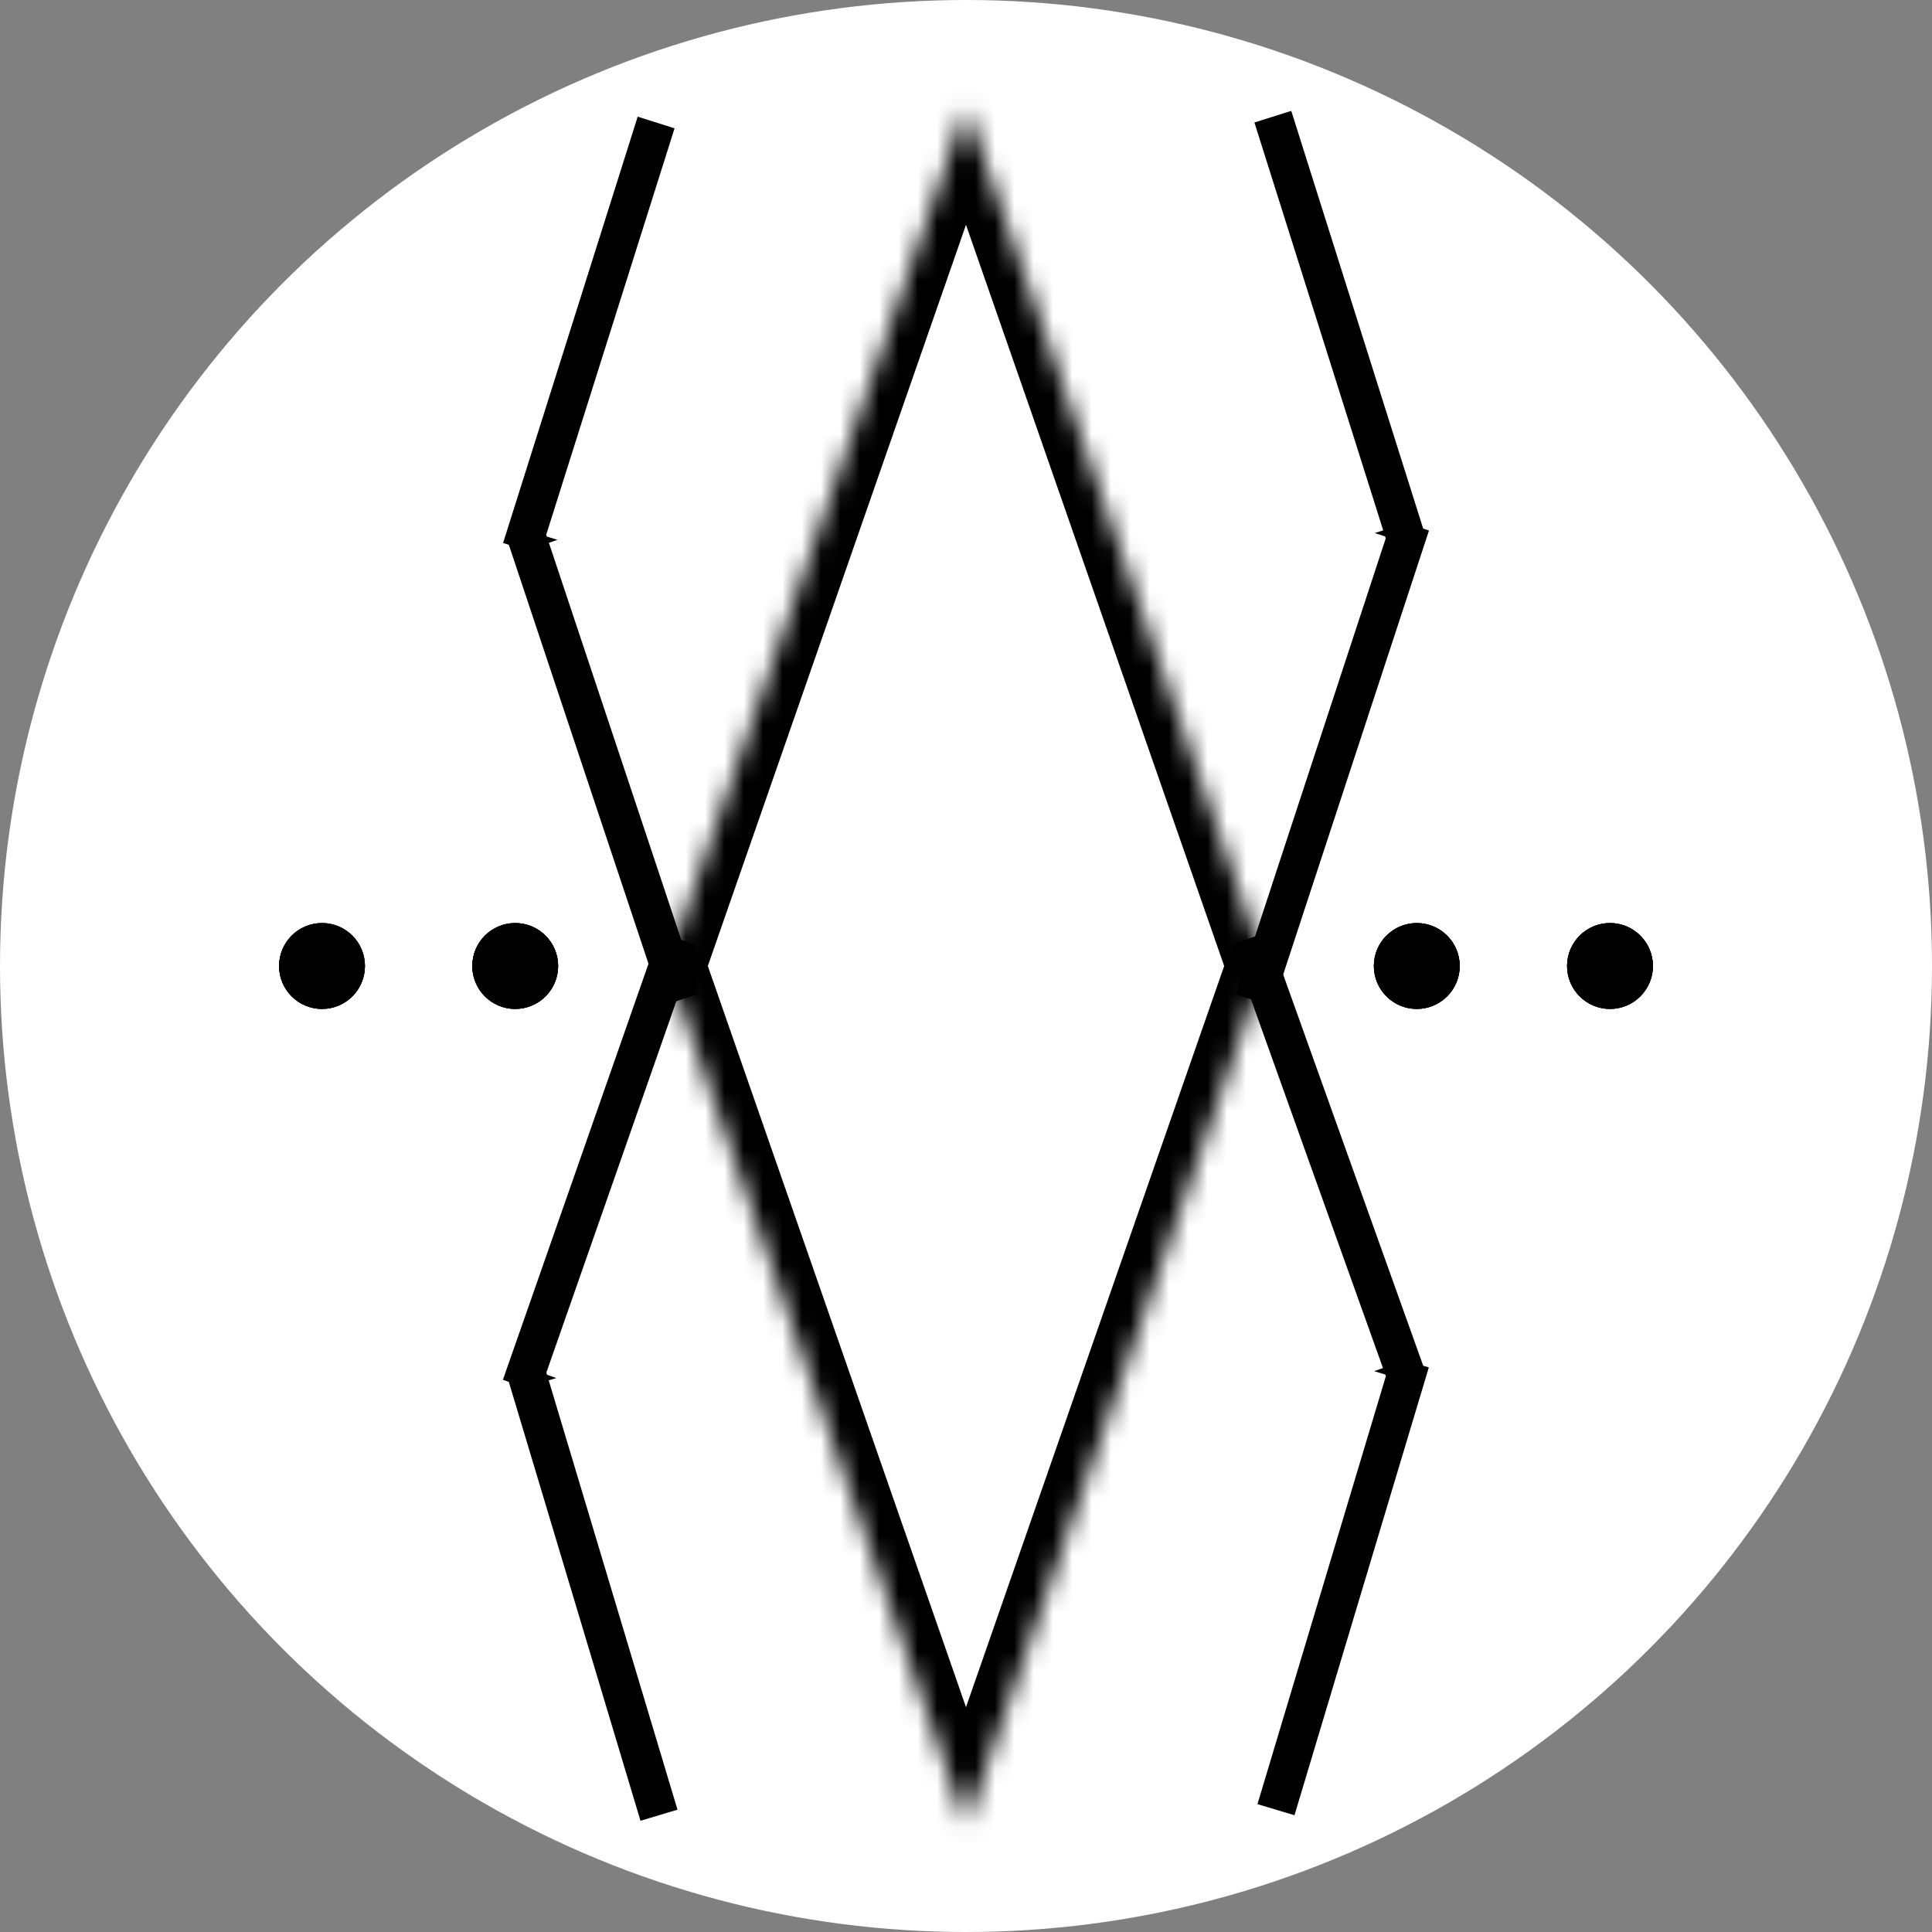 <svg width="100" height="100" viewBox="0 0 100 100" fill="none" xmlns="http://www.w3.org/2000/svg">
<rect x="0" y="0" width="100" height="100" fill="#808080" stroke="none"/>
<circle cx="50" cy="50" r="50" fill="white"/>
<mask id="path-2-inside-1_11_3" fill="white">
<path fill-rule="evenodd" clip-rule="evenodd" d="M65.405 49.784L50 5.556L34.595 49.784H34.444L34.52 50L34.444 50.216H34.595L50 94.444L65.405 50.216H65.556L65.48 50L65.556 49.784H65.405Z"/>
</mask>
<path d="M50 5.556L51.889 4.898L50 -0.525L48.111 4.898L50 5.556ZM65.405 49.784L63.517 50.442L63.984 51.784H65.405V49.784ZM34.595 49.784V51.784H36.016L36.483 50.442L34.595 49.784ZM34.444 49.784V47.784H31.63L32.556 50.442L34.444 49.784ZM34.52 50L36.408 50.658L36.637 50L36.408 49.342L34.52 50ZM34.444 50.216L32.556 49.558L31.63 52.216H34.444V50.216ZM34.595 50.216L36.483 49.558L36.016 48.216H34.595V50.216ZM50 94.444L48.111 95.102L50 100.525L51.889 95.102L50 94.444ZM65.405 50.216V48.216H63.984L63.517 49.558L65.405 50.216ZM65.556 50.216V52.216H68.37L67.444 49.558L65.556 50.216ZM65.48 50L63.592 49.342L63.363 50L63.592 50.658L65.48 50ZM65.556 49.784L67.444 50.442L68.37 47.784H65.556V49.784ZM48.111 6.213L63.517 50.442L67.294 49.126L51.889 4.898L48.111 6.213ZM36.483 50.442L51.889 6.213L48.111 4.898L32.706 49.126L36.483 50.442ZM34.444 51.784H34.595V47.784H34.444V51.784ZM36.408 49.342L36.333 49.126L32.556 50.442L32.631 50.658L36.408 49.342ZM36.333 50.874L36.408 50.658L32.631 49.342L32.556 49.558L36.333 50.874ZM34.595 48.216H34.444V52.216H34.595V48.216ZM51.889 93.787L36.483 49.558L32.706 50.874L48.111 95.102L51.889 93.787ZM63.517 49.558L48.111 93.787L51.889 95.102L67.294 50.874L63.517 49.558ZM65.556 48.216H65.405V52.216H65.556V48.216ZM63.592 50.658L63.667 50.874L67.444 49.558L67.369 49.342L63.592 50.658ZM63.667 49.126L63.592 49.342L67.369 50.658L67.444 50.442L63.667 49.126ZM65.405 51.784H65.556V47.784H65.405V51.784Z" fill="black" mask="url(#path-2-inside-1_11_3)"/>
<path fill-rule="evenodd" clip-rule="evenodd" d="M34.444 48.889L26.667 71.111L27.18 71.291L26.82 71.398L33.487 93.621L34.444 93.333L27.778 71.111L27.72 71.128L35.388 49.219L34.444 48.889Z" fill="black"/>
<path d="M26.667 71.111L26.195 70.946L26.03 71.418L26.502 71.583L26.667 71.111ZM34.444 48.889L34.61 48.417L34.138 48.252L33.972 48.724L34.444 48.889ZM27.18 71.291L27.323 71.769L28.798 71.327L27.345 70.819L27.18 71.291ZM26.82 71.398L26.676 70.919L26.197 71.063L26.341 71.542L26.82 71.398ZM33.487 93.621L33.008 93.764L33.151 94.243L33.63 94.1L33.487 93.621ZM34.444 93.333L34.588 93.812L35.067 93.669L34.923 93.19L34.444 93.333ZM27.778 71.111L28.257 70.967L28.113 70.489L27.634 70.632L27.778 71.111ZM27.72 71.128L27.248 70.963L26.924 71.889L27.864 71.607L27.72 71.128ZM35.388 49.219L35.86 49.384L36.025 48.913L35.553 48.747L35.388 49.219ZM27.139 71.276L34.916 49.054L33.972 48.724L26.195 70.946L27.139 71.276ZM27.345 70.819L26.832 70.639L26.502 71.583L27.014 71.763L27.345 70.819ZM26.964 71.877L27.323 71.769L27.036 70.812L26.676 70.919L26.964 71.877ZM33.965 93.477L27.299 71.255L26.341 71.542L33.008 93.764L33.965 93.477ZM34.301 92.854L33.343 93.142L33.63 94.1L34.588 93.812L34.301 92.854ZM27.299 71.255L33.965 93.477L34.923 93.19L28.257 70.967L27.299 71.255ZM27.864 71.607L27.922 71.59L27.634 70.632L27.576 70.65L27.864 71.607ZM34.916 49.054L27.248 70.963L28.192 71.294L35.86 49.384L34.916 49.054ZM34.279 49.361L35.223 49.691L35.553 48.747L34.61 48.417L34.279 49.361Z" fill="black"/>
<path fill-rule="evenodd" clip-rule="evenodd" d="M33.333 6.667L26.667 27.778L27.237 27.958L26.829 28.094L34.607 51.427L35.556 51.111L27.778 27.778L27.708 27.801L34.287 6.968L33.333 6.667Z" fill="black"/>
<path d="M26.667 27.778L26.19 27.627L26.039 28.104L26.516 28.255L26.667 27.778ZM33.333 6.667L33.484 6.19L33.007 6.039L32.856 6.516L33.333 6.667ZM27.237 27.958L27.395 28.432L28.857 27.945L27.388 27.481L27.237 27.958ZM26.829 28.094L26.671 27.62L26.197 27.778L26.355 28.252L26.829 28.094ZM34.607 51.427L34.133 51.585L34.291 52.06L34.765 51.902L34.607 51.427ZM35.556 51.111L35.714 51.585L36.188 51.427L36.03 50.953L35.556 51.111ZM27.778 27.778L28.252 27.62L28.094 27.145L27.62 27.303L27.778 27.778ZM27.708 27.801L27.231 27.651L26.936 28.585L27.866 28.275L27.708 27.801ZM34.287 6.968L34.764 7.118L34.914 6.642L34.438 6.491L34.287 6.968ZM27.143 27.928L33.81 6.817L32.856 6.516L26.19 27.627L27.143 27.928ZM27.388 27.481L26.817 27.301L26.516 28.255L27.087 28.435L27.388 27.481ZM26.987 28.568L27.395 28.432L27.079 27.484L26.671 27.62L26.987 28.568ZM35.081 51.269L27.303 27.936L26.355 28.252L34.133 51.585L35.081 51.269ZM35.398 50.637L34.449 50.953L34.765 51.902L35.714 51.585L35.398 50.637ZM27.303 27.936L35.081 51.269L36.03 50.953L28.252 27.62L27.303 27.936ZM27.866 28.275L27.936 28.252L27.62 27.303L27.55 27.327L27.866 28.275ZM33.81 6.817L27.231 27.651L28.185 27.952L34.764 7.118L33.81 6.817ZM33.183 7.143L34.136 7.445L34.438 6.491L33.484 6.19L33.183 7.143Z" fill="black"/>
<path fill-rule="evenodd" clip-rule="evenodd" d="M66.667 93.333L73.333 71.111L72.729 70.93L73.164 70.774L65.324 48.871L64.382 49.208L72.222 71.111L72.297 71.084L65.709 93.046L66.667 93.333Z" fill="black"/>
<path d="M73.333 71.111L73.812 71.255L73.956 70.776L73.477 70.632L73.333 71.111ZM66.667 93.333L66.523 93.812L67.002 93.956L67.146 93.477L66.667 93.333ZM72.729 70.93L72.56 70.459L71.128 70.972L72.585 71.409L72.729 70.93ZM73.164 70.774L73.332 71.245L73.803 71.076L73.635 70.606L73.164 70.774ZM65.324 48.871L65.794 48.703L65.626 48.232L65.155 48.4L65.324 48.871ZM64.382 49.208L64.214 48.737L63.743 48.906L63.911 49.377L64.382 49.208ZM72.222 71.111L71.751 71.28L71.92 71.75L72.391 71.582L72.222 71.111ZM72.297 71.084L72.776 71.228L73.061 70.28L72.129 70.614L72.297 71.084ZM65.709 93.046L65.23 92.902L65.086 93.381L65.565 93.525L65.709 93.046ZM72.854 70.967L66.188 93.19L67.146 93.477L73.812 71.255L72.854 70.967ZM72.585 71.409L73.19 71.59L73.477 70.632L72.873 70.451L72.585 71.409ZM72.995 70.303L72.56 70.459L72.897 71.4L73.332 71.245L72.995 70.303ZM64.853 49.04L72.693 70.943L73.635 70.606L65.794 48.703L64.853 49.04ZM64.551 49.679L65.492 49.342L65.155 48.4L64.214 48.737L64.551 49.679ZM72.693 70.943L64.853 49.04L63.911 49.377L71.751 71.28L72.693 70.943ZM72.129 70.614L72.054 70.64L72.391 71.582L72.466 71.555L72.129 70.614ZM66.188 93.19L72.776 71.228L71.819 70.941L65.23 92.902L66.188 93.19ZM66.81 92.854L65.853 92.567L65.565 93.525L66.523 93.812L66.81 92.854Z" fill="black"/>
<path fill-rule="evenodd" clip-rule="evenodd" d="M65.556 51.462L73.333 27.778L72.789 27.599L73.176 27.477L66.509 6.366L65.556 6.667L72.222 27.778L72.288 27.757L64.606 51.151L65.556 51.462Z" fill="black"/>
<path d="M73.333 27.778L73.808 27.934L73.964 27.459L73.489 27.303L73.333 27.778ZM65.556 51.462L65.4 51.938L65.875 52.093L66.031 51.618L65.556 51.462ZM72.789 27.599L72.638 27.122L71.158 27.59L72.633 28.074L72.789 27.599ZM73.176 27.477L73.326 27.953L73.803 27.803L73.653 27.326L73.176 27.477ZM66.509 6.366L66.986 6.215L66.835 5.738L66.359 5.889L66.509 6.366ZM65.556 6.667L65.405 6.19L64.928 6.34L65.079 6.817L65.556 6.667ZM72.222 27.778L71.745 27.928L71.896 28.405L72.373 28.255L72.222 27.778ZM72.288 27.757L72.763 27.913L73.067 26.987L72.137 27.28L72.288 27.757ZM64.606 51.151L64.13 50.995L63.974 51.469L64.45 51.626L64.606 51.151ZM72.858 27.622L65.081 51.306L66.031 51.618L73.808 27.934L72.858 27.622ZM72.633 28.074L73.177 28.253L73.489 27.303L72.945 27.124L72.633 28.074ZM73.025 27L72.638 27.122L72.939 28.076L73.326 27.953L73.025 27ZM66.032 6.516L72.699 27.627L73.653 27.326L66.986 6.215L66.032 6.516ZM65.706 7.143L66.66 6.842L66.359 5.889L65.405 6.19L65.706 7.143ZM72.699 27.627L66.032 6.516L65.079 6.817L71.745 27.928L72.699 27.627ZM72.137 27.28L72.072 27.301L72.373 28.255L72.438 28.234L72.137 27.28ZM65.081 51.306L72.763 27.913L71.812 27.601L64.13 50.995L65.081 51.306ZM65.712 50.987L64.761 50.675L64.45 51.626L65.4 51.938L65.712 50.987Z" fill="black"/>
<ellipse cx="73.333" cy="50" rx="2.222" ry="2.222" fill="black"/>
<ellipse cx="73.333" cy="50" rx="2.222" ry="2.222" fill="black"/>
<ellipse cx="73.333" cy="50" rx="2.222" ry="2.222" fill="black"/>
<ellipse cx="83.333" cy="50" rx="2.222" ry="2.222" fill="black"/>
<ellipse cx="83.333" cy="50" rx="2.222" ry="2.222" fill="black"/>
<ellipse cx="83.333" cy="50" rx="2.222" ry="2.222" fill="black"/>
<ellipse cx="16.667" cy="50" rx="2.222" ry="2.222" fill="black"/>
<ellipse cx="16.667" cy="50" rx="2.222" ry="2.222" fill="black"/>
<ellipse cx="16.667" cy="50" rx="2.222" ry="2.222" fill="black"/>
<ellipse cx="26.667" cy="50" rx="2.222" ry="2.222" fill="black"/>
<ellipse cx="26.667" cy="50" rx="2.222" ry="2.222" fill="black"/>
<ellipse cx="26.667" cy="50" rx="2.222" ry="2.222" fill="black"/>
</svg>
